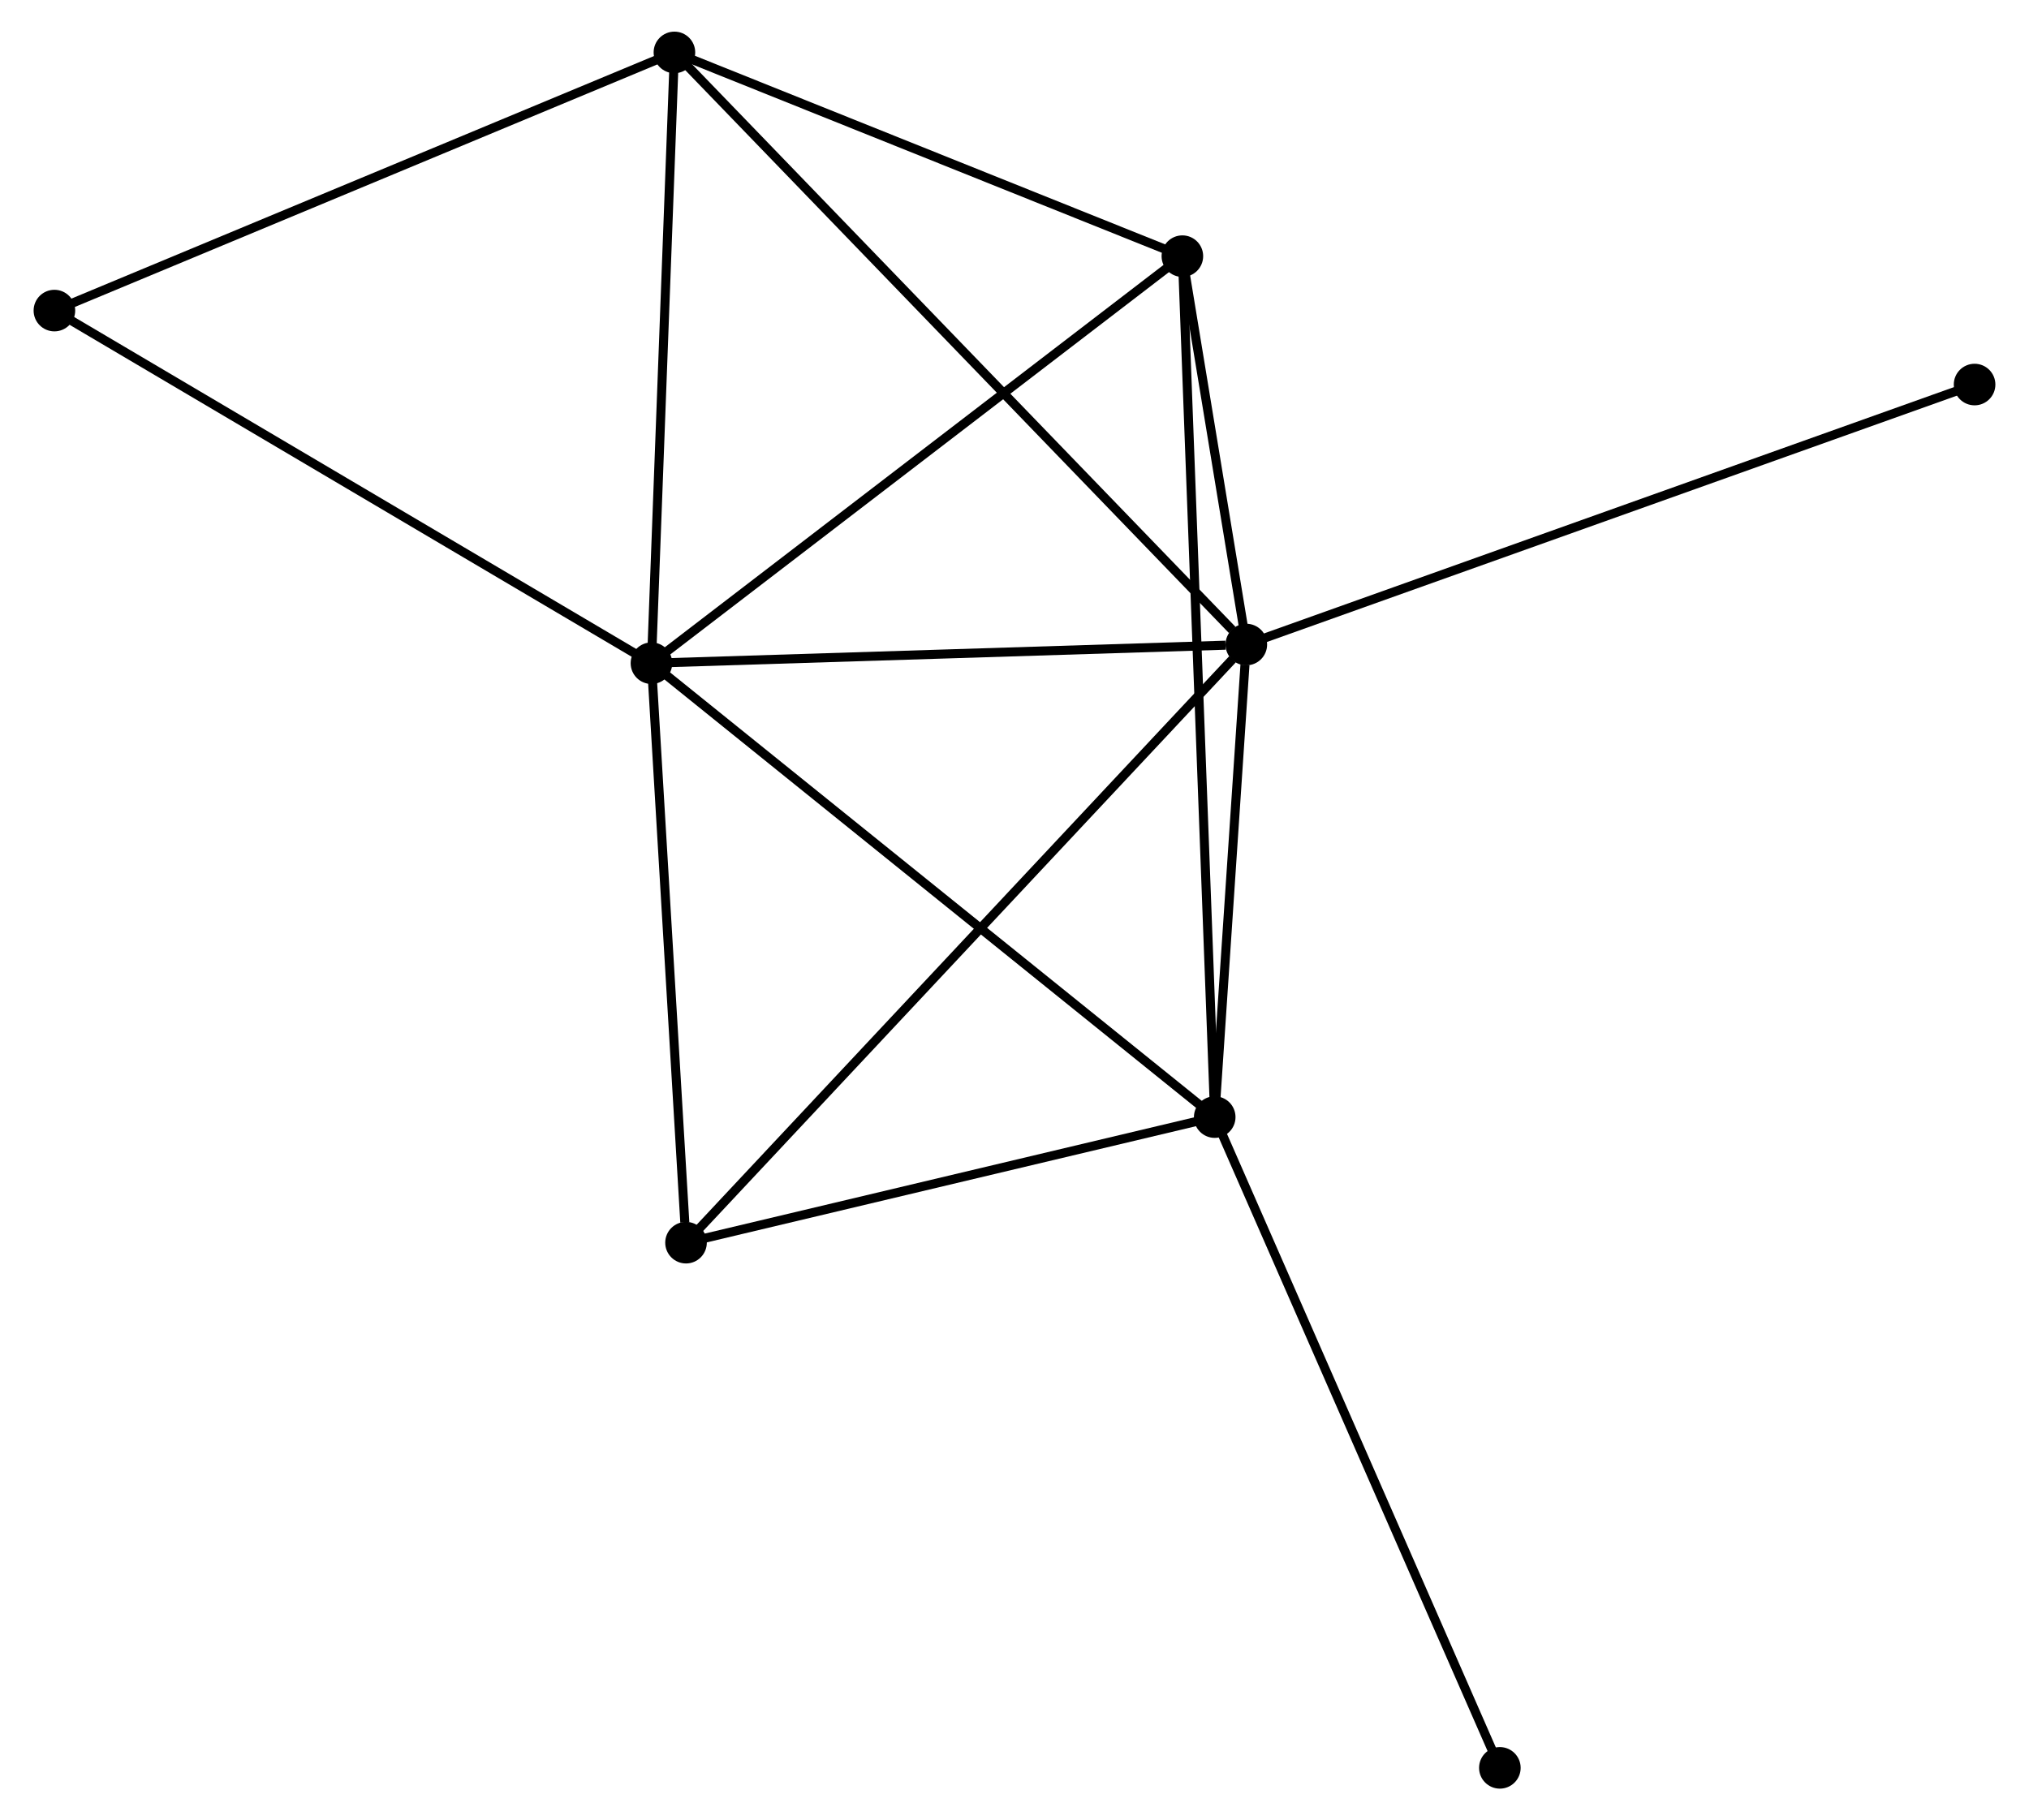 <?xml version="1.0" encoding="UTF-8" standalone="no"?>
<!DOCTYPE svg PUBLIC "-//W3C//DTD SVG 1.1//EN"
 "http://www.w3.org/Graphics/SVG/1.1/DTD/svg11.dtd">
<!-- Generated by graphviz version 2.36.0 (20140111.2315)
 -->
<!-- Title: %3 Pages: 1 -->
<svg width="224pt" height="201pt"
 viewBox="0.00 0.00 224.02 201.41" xmlns="http://www.w3.org/2000/svg" xmlns:xlink="http://www.w3.org/1999/xlink">
<g id="graph0" class="graph" transform="scale(1 1) rotate(0) translate(4 197.413)">
<title>%3</title>
<!-- 0 -->
<g id="node1" class="node"><title>0</title>
<ellipse fill="black" stroke="black" cx="67.848" cy="-124.03" rx="1.8" ry="1.8"/>
</g>
<!-- 1 -->
<g id="node2" class="node"><title>1</title>
<ellipse fill="black" stroke="black" cx="133.655" cy="-126.095" rx="1.8" ry="1.8"/>
</g>
<!-- 0&#45;&#45;1 -->
<g id="edge1" class="edge"><title>0&#45;&#45;1</title>
<path fill="none" stroke="black" d="M69.746,-124.09C79.188,-124.386 121.037,-125.699 131.352,-126.023"/>
</g>
<!-- 2 -->
<g id="node3" class="node"><title>2</title>
<ellipse fill="black" stroke="black" cx="130.159" cy="-73.806" rx="1.8" ry="1.8"/>
</g>
<!-- 0&#45;&#45;2 -->
<g id="edge2" class="edge"><title>0&#45;&#45;2</title>
<path fill="none" stroke="black" d="M69.388,-122.789C77.934,-115.901 119.462,-82.428 128.444,-75.189"/>
</g>
<!-- 3 -->
<g id="node4" class="node"><title>3</title>
<ellipse fill="black" stroke="black" cx="70.389" cy="-191.613" rx="1.8" ry="1.8"/>
</g>
<!-- 0&#45;&#45;3 -->
<g id="edge3" class="edge"><title>0&#45;&#45;3</title>
<path fill="none" stroke="black" d="M67.921,-125.98C68.292,-135.849 69.96,-180.2 70.32,-189.783"/>
</g>
<!-- 4 -->
<g id="node5" class="node"><title>4</title>
<ellipse fill="black" stroke="black" cx="126.581" cy="-169.069" rx="1.8" ry="1.8"/>
</g>
<!-- 0&#45;&#45;4 -->
<g id="edge4" class="edge"><title>0&#45;&#45;4</title>
<path fill="none" stroke="black" d="M69.3,-125.144C77.355,-131.321 116.498,-161.337 124.964,-167.829"/>
</g>
<!-- 5 -->
<g id="node6" class="node"><title>5</title>
<ellipse fill="black" stroke="black" cx="71.672" cy="-59.911" rx="1.8" ry="1.8"/>
</g>
<!-- 0&#45;&#45;5 -->
<g id="edge5" class="edge"><title>0&#45;&#45;5</title>
<path fill="none" stroke="black" d="M67.958,-122.181C68.507,-112.982 70.939,-72.206 71.538,-62.156"/>
</g>
<!-- 6 -->
<g id="node7" class="node"><title>6</title>
<ellipse fill="black" stroke="black" cx="1.8" cy="-163.047" rx="1.8" ry="1.8"/>
</g>
<!-- 0&#45;&#45;6 -->
<g id="edge6" class="edge"><title>0&#45;&#45;6</title>
<path fill="none" stroke="black" d="M66.215,-124.995C57.157,-130.346 13.139,-156.349 3.618,-161.973"/>
</g>
<!-- 1&#45;&#45;2 -->
<g id="edge7" class="edge"><title>1&#45;&#45;2</title>
<path fill="none" stroke="black" d="M133.505,-123.849C132.93,-115.248 130.872,-84.472 130.305,-75.987"/>
</g>
<!-- 1&#45;&#45;3 -->
<g id="edge8" class="edge"><title>1&#45;&#45;3</title>
<path fill="none" stroke="black" d="M132.091,-127.715C123.262,-136.858 79.76,-181.908 71.681,-190.275"/>
</g>
<!-- 1&#45;&#45;4 -->
<g id="edge9" class="edge"><title>1&#45;&#45;4</title>
<path fill="none" stroke="black" d="M133.351,-127.942C132.188,-135.011 128.024,-160.303 126.876,-167.277"/>
</g>
<!-- 1&#45;&#45;5 -->
<g id="edge10" class="edge"><title>1&#45;&#45;5</title>
<path fill="none" stroke="black" d="M132.123,-124.459C123.473,-115.223 80.854,-69.715 72.939,-61.263"/>
</g>
<!-- 7 -->
<g id="node8" class="node"><title>7</title>
<ellipse fill="black" stroke="black" cx="214.219" cy="-154.863" rx="1.8" ry="1.8"/>
</g>
<!-- 1&#45;&#45;7 -->
<g id="edge11" class="edge"><title>1&#45;&#45;7</title>
<path fill="none" stroke="black" d="M135.647,-126.806C146.793,-130.787 201.334,-150.262 212.297,-154.177"/>
</g>
<!-- 2&#45;&#45;4 -->
<g id="edge12" class="edge"><title>2&#45;&#45;4</title>
<path fill="none" stroke="black" d="M130.084,-75.796C129.618,-88.194 127.119,-154.725 126.655,-167.09"/>
</g>
<!-- 2&#45;&#45;5 -->
<g id="edge13" class="edge"><title>2&#45;&#45;5</title>
<path fill="none" stroke="black" d="M128.213,-73.344C119.333,-71.234 82.704,-62.532 73.686,-60.389"/>
</g>
<!-- 8 -->
<g id="node9" class="node"><title>8</title>
<ellipse fill="black" stroke="black" cx="161.703" cy="-1.8" rx="1.8" ry="1.8"/>
</g>
<!-- 2&#45;&#45;8 -->
<g id="edge14" class="edge"><title>2&#45;&#45;8</title>
<path fill="none" stroke="black" d="M130.939,-72.026C135.303,-62.064 156.658,-13.317 160.951,-3.518"/>
</g>
<!-- 3&#45;&#45;4 -->
<g id="edge15" class="edge"><title>3&#45;&#45;4</title>
<path fill="none" stroke="black" d="M72.258,-190.863C80.79,-187.44 115.982,-173.321 124.646,-169.845"/>
</g>
<!-- 3&#45;&#45;6 -->
<g id="edge16" class="edge"><title>3&#45;&#45;6</title>
<path fill="none" stroke="black" d="M68.693,-190.907C59.286,-186.989 13.575,-167.951 3.688,-163.834"/>
</g>
</g>
</svg>
